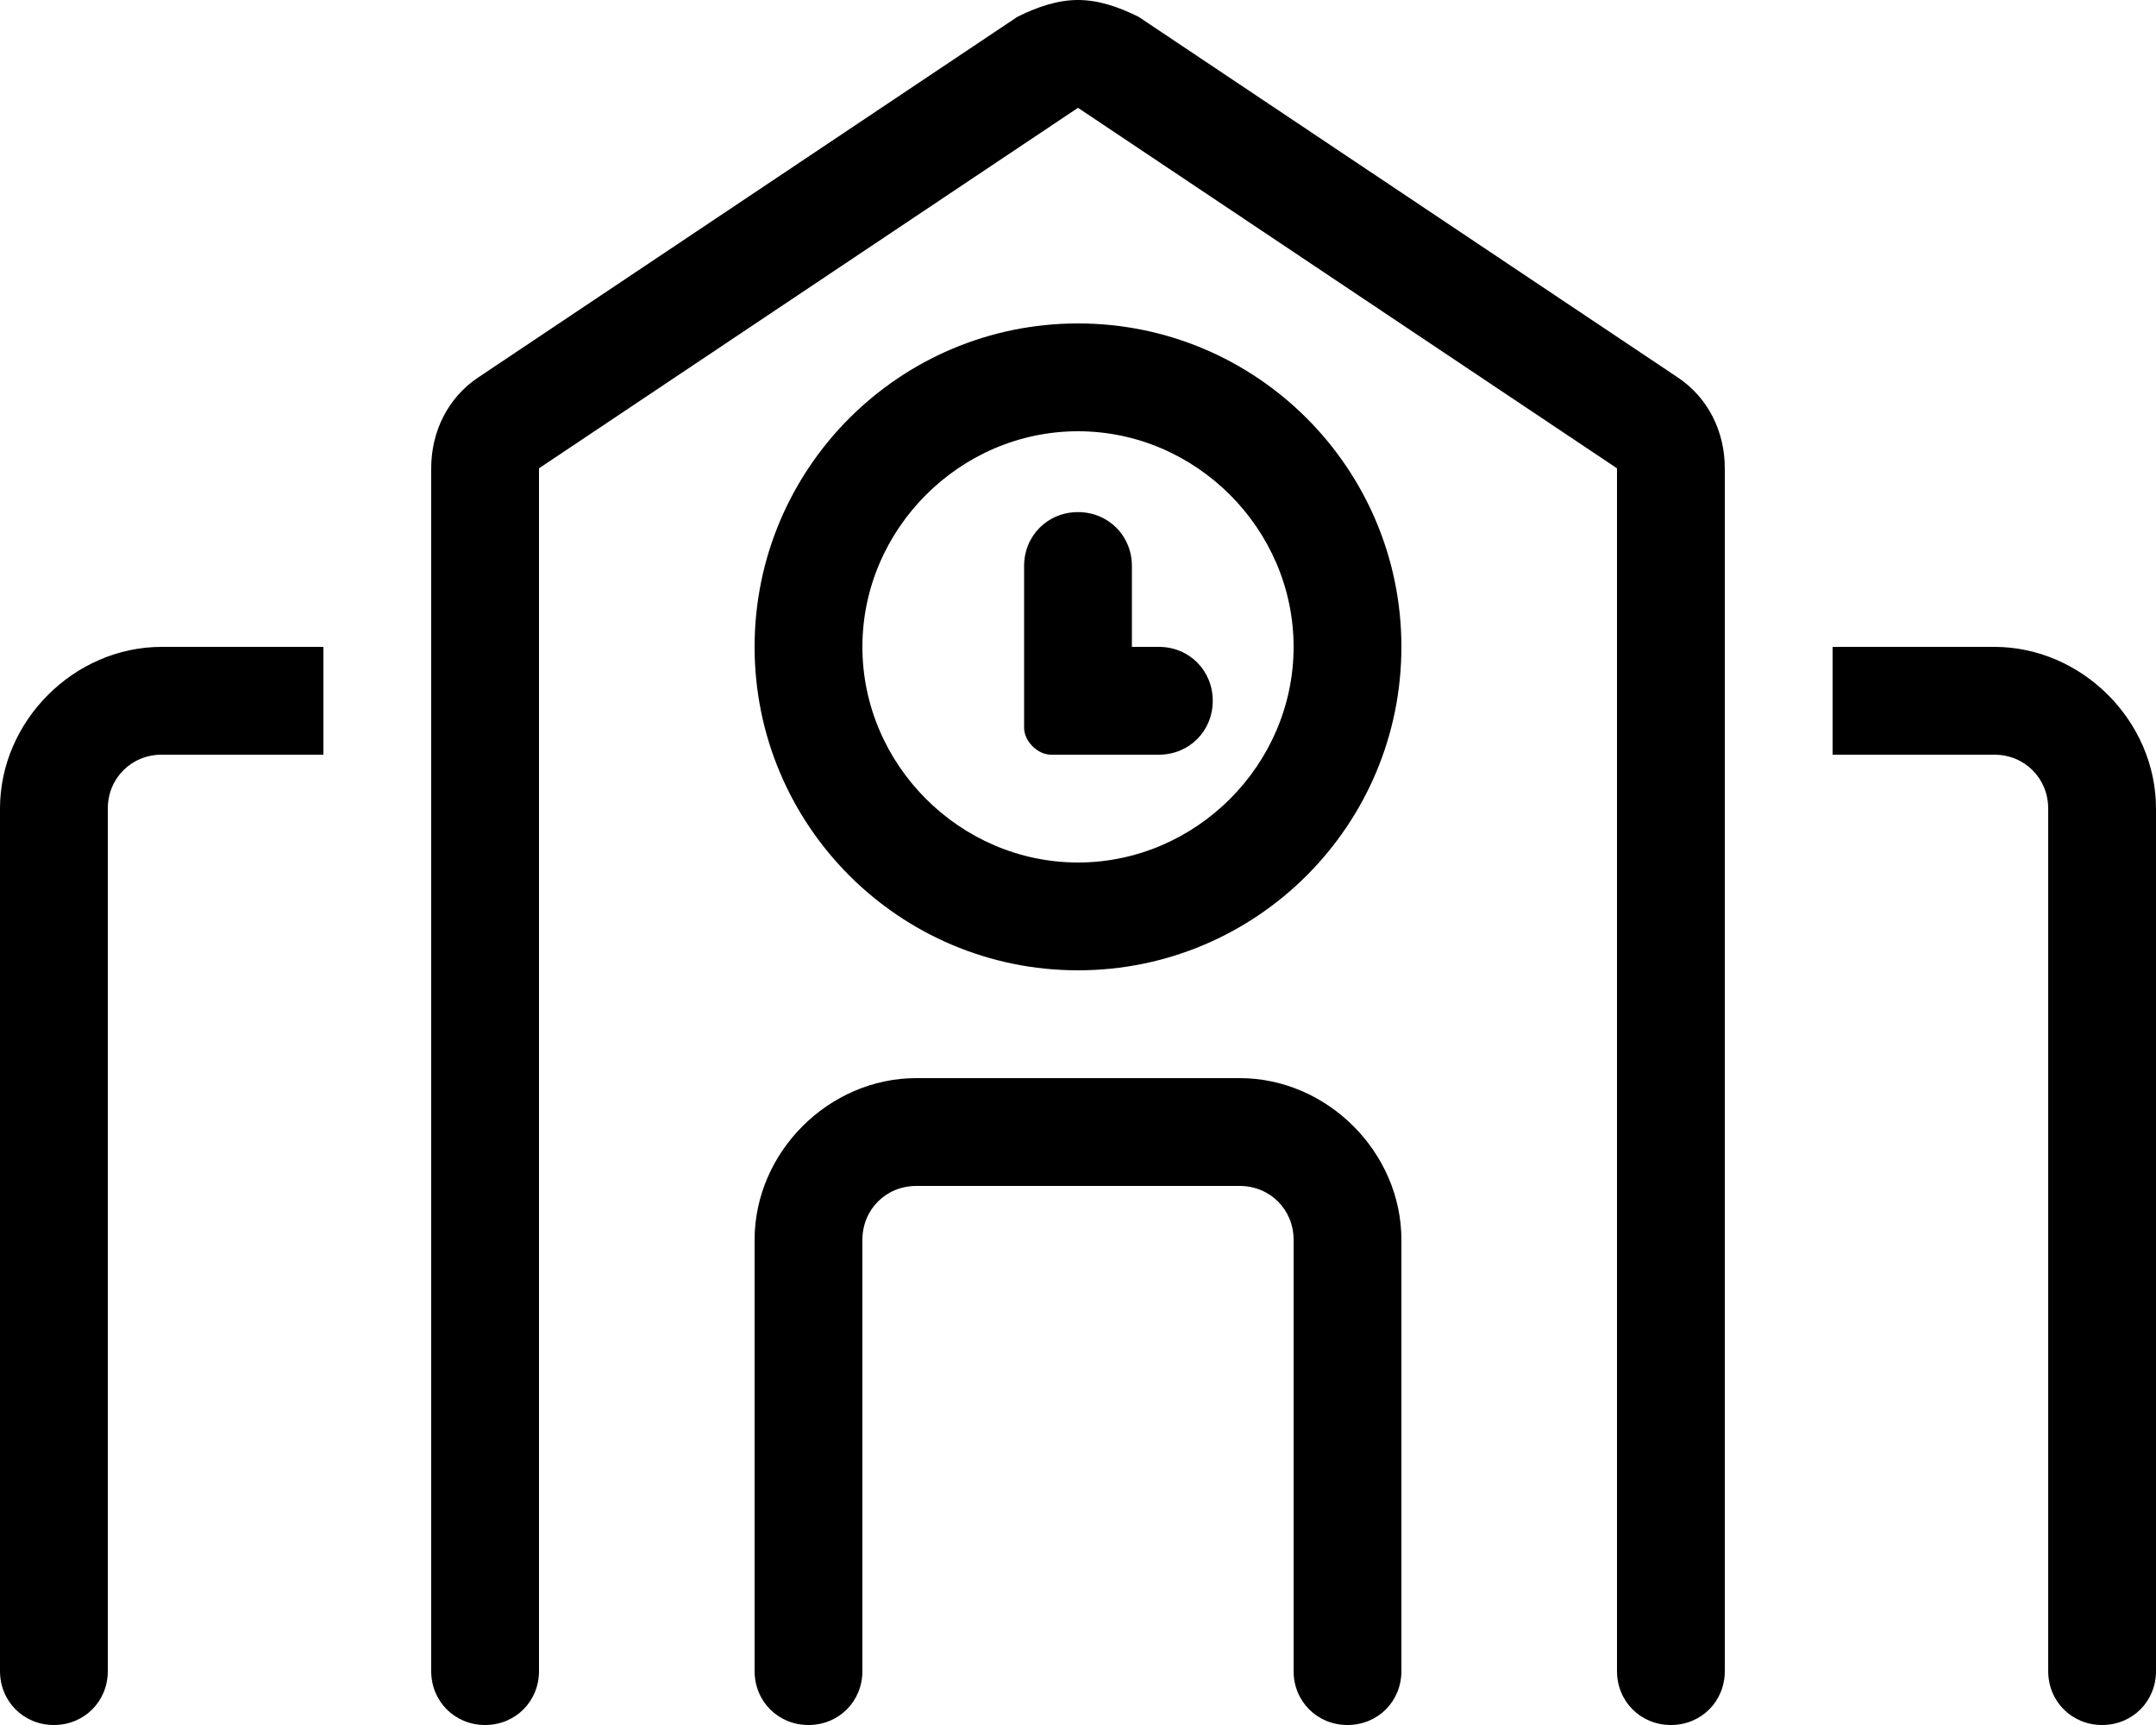<svg xmlns="http://www.w3.org/2000/svg" viewBox="0 0 640 512"><!-- Font Awesome Pro 6.0.0-alpha1 by @fontawesome - https://fontawesome.com License - https://fontawesome.com/license (Commercial License) --><path d="M368 320H272C246 320 224 342 224 368V496C224 505 231 512 240 512S256 505 256 496V368C256 359 263 352 272 352H368C377 352 384 359 384 368V496C384 505 391 512 400 512S416 505 416 496V368C416 342 394 320 368 320ZM0 240V496C0 505 7 512 16 512S32 505 32 496V240C32 231 39 224 48 224H96V192H48C22 192 0 214 0 240ZM344 192H336V168C336 159 329 152 320 152S304 159 304 168V216C304 220 308 224 312 224H344C353 224 360 217 360 208C360 199 353 192 344 192ZM320 96C267 96 224 139 224 192S267 288 320 288S416 245 416 192S373 96 320 96ZM320 256C285 256 256 227 256 192S285 128 320 128S384 157 384 192S355 256 320 256ZM592 192H544V224H592C601 224 608 231 608 240V496C608 505 615 512 624 512S640 505 640 496V240C640 214 618 192 592 192ZM498 112L338 5C332 2 326 0 320 0S308 2 302 5L142 112C133 118 128 128 128 139V496C128 505 135 512 144 512S160 505 160 496V139L320 32L480 139V496C480 505 487 512 496 512S512 505 512 496V139C512 128 507 118 498 112Z"/></svg>